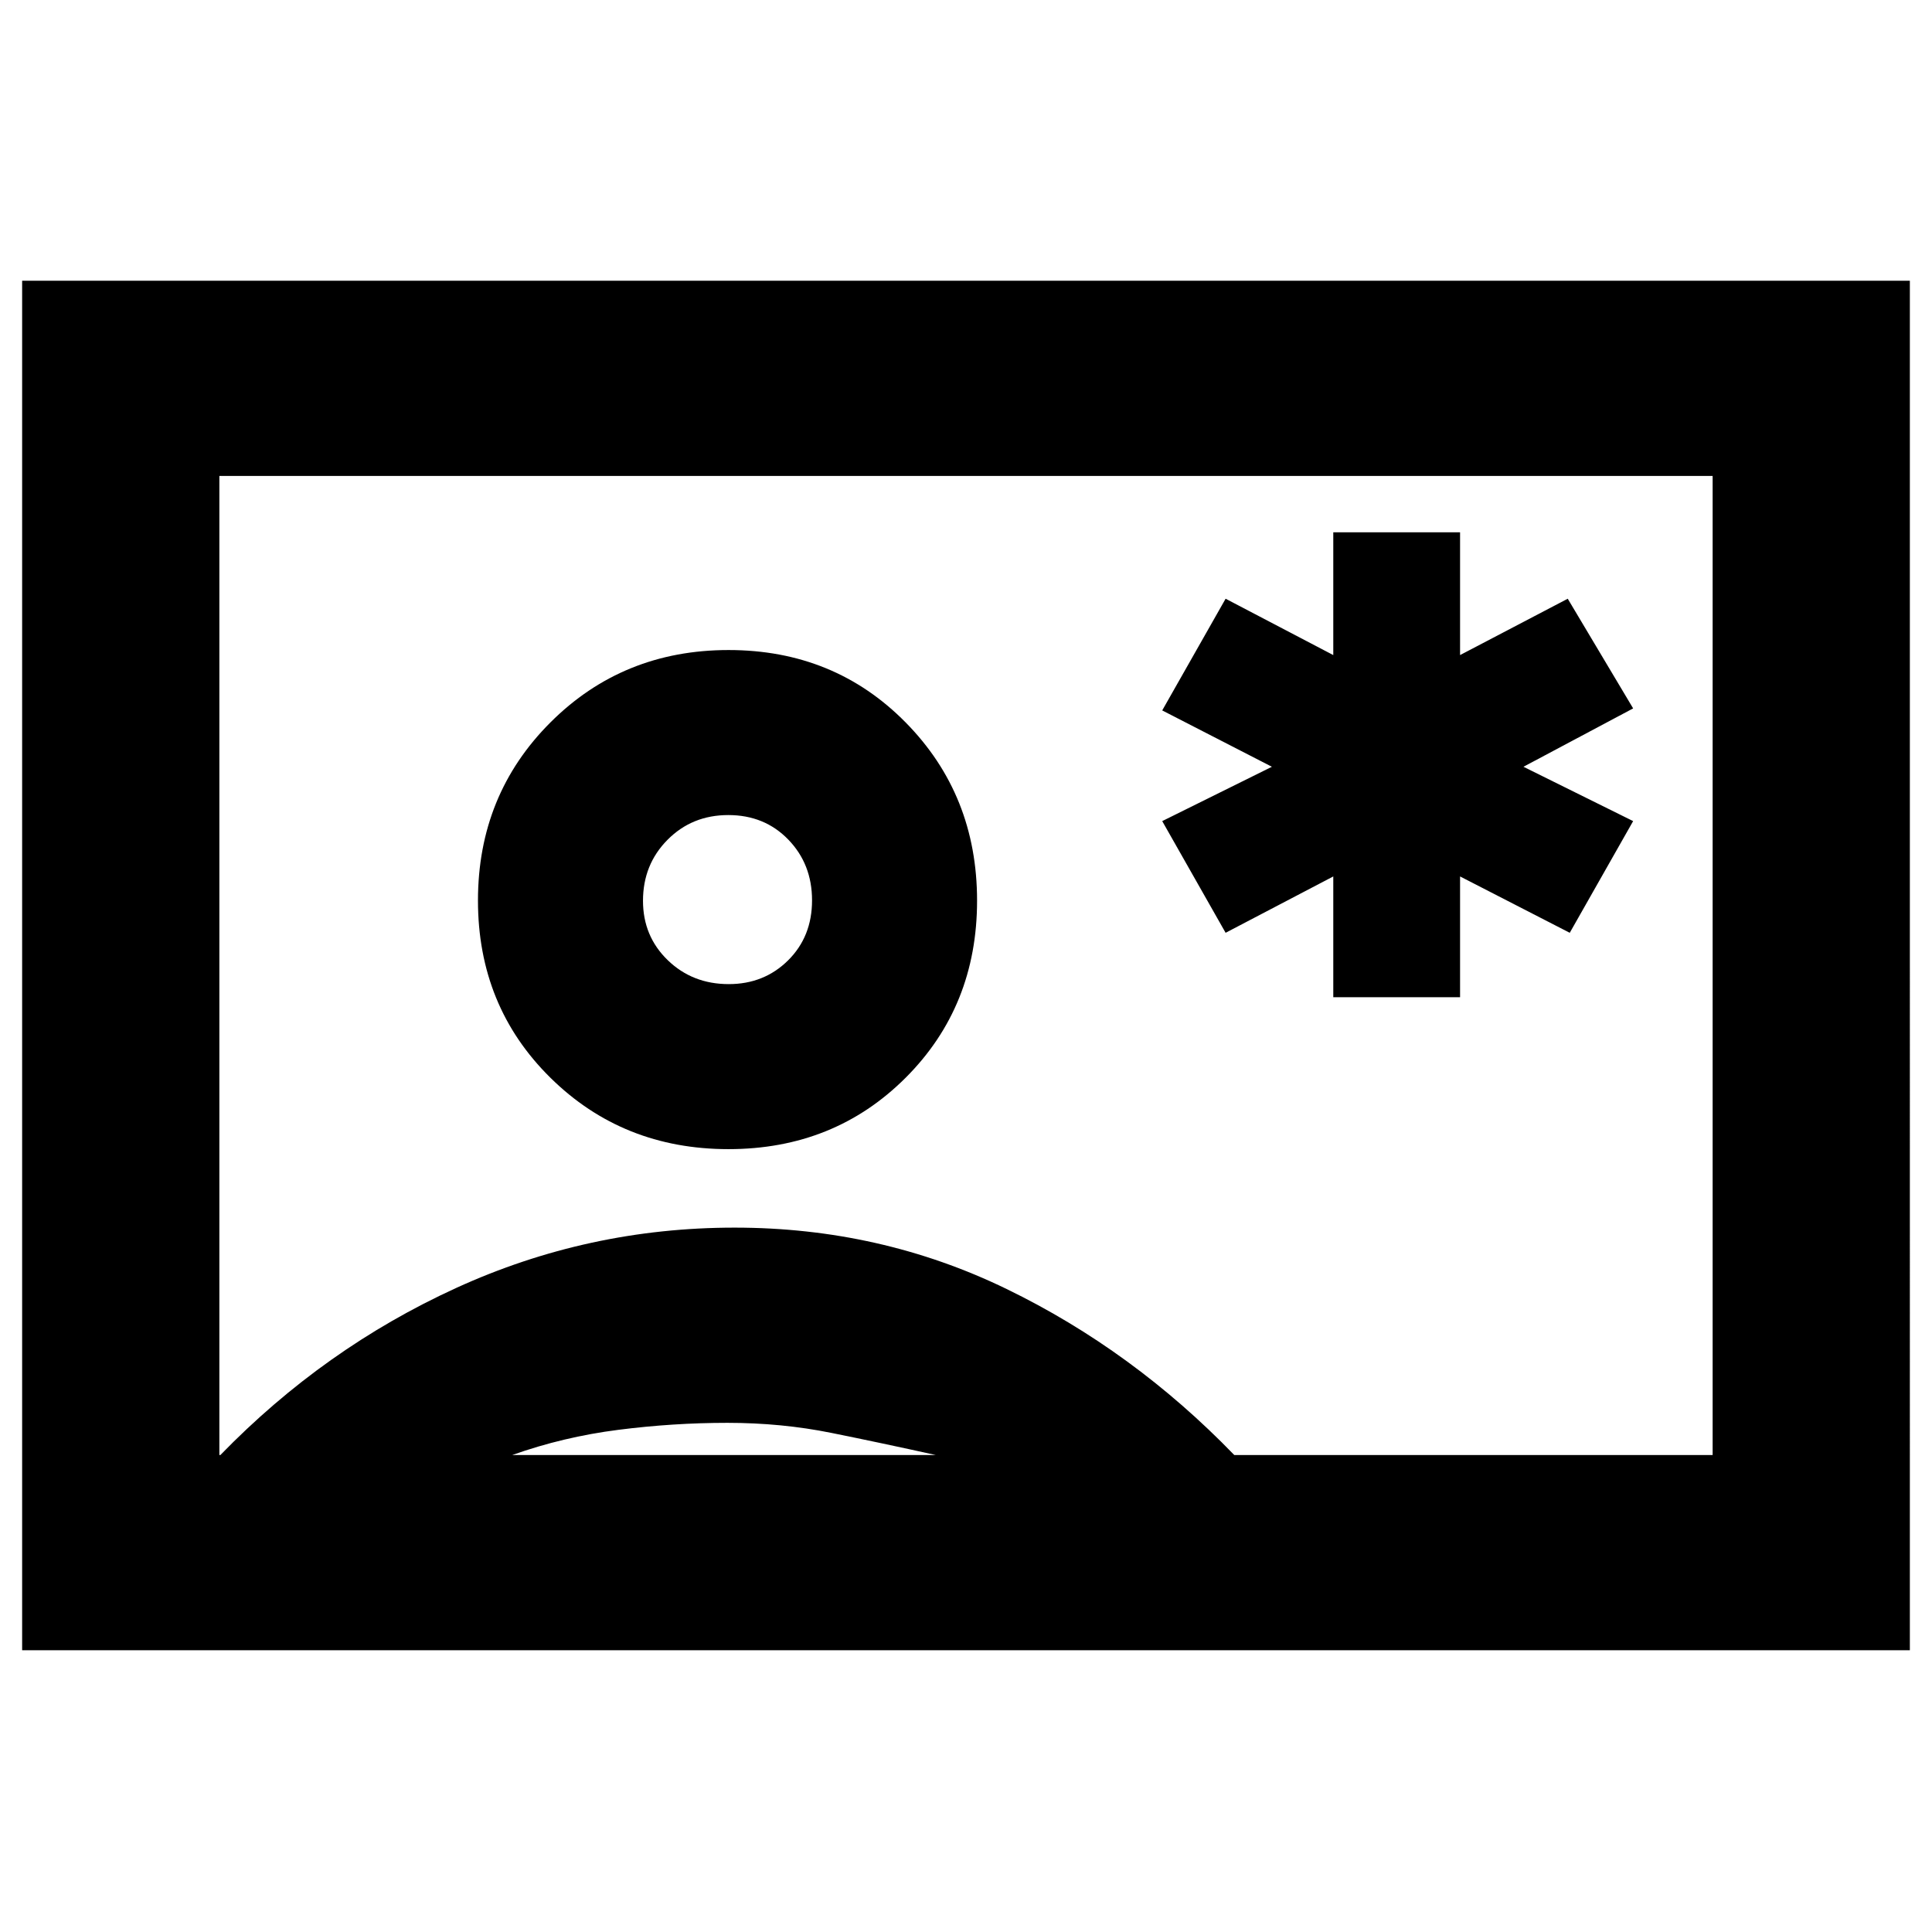 <svg xmlns="http://www.w3.org/2000/svg" height="20" viewBox="0 -960 960 960" width="20"><path d="M11-140v-680.5h938V-140H11Zm602.31-97H851v-486.5H109V-237h.5q51.5-53 117.13-83T365-350q72.38 0 135.19 30.5T613.31-237ZM361.97-389q52.53 0 88.03-35.47t35.5-88q0-52.53-35.47-88.53t-88-36q-52.53 0-88.53 35.97t-36 88.5q0 52.53 35.97 88.03t88.5 35.5ZM254.5-237H465q-27.33-6.05-51.99-11.02-24.66-4.98-51.59-4.98-26.92 0-54.2 3.48-27.27 3.47-52.72 12.52Zm107.6-234q-18.02 0-30.31-11.9-12.29-11.91-12.29-29.5 0-18.03 12.19-30.31Q343.87-555 361.89-555q18.01 0 29.81 12.19 11.8 12.18 11.8 30.2 0 18.01-11.9 29.81-11.91 11.8-29.5 11.8Zm117.9-9.5Zm182.5 16h63v-60l54.5 28 31.5-55.5-54.5-27 54.5-29-32.5-54.5-53.5 28v-61h-63v61l-53.5-28-31.5 55.5 54.5 28-54.5 27 31.5 55.5 53.5-28v60Z"/></svg>